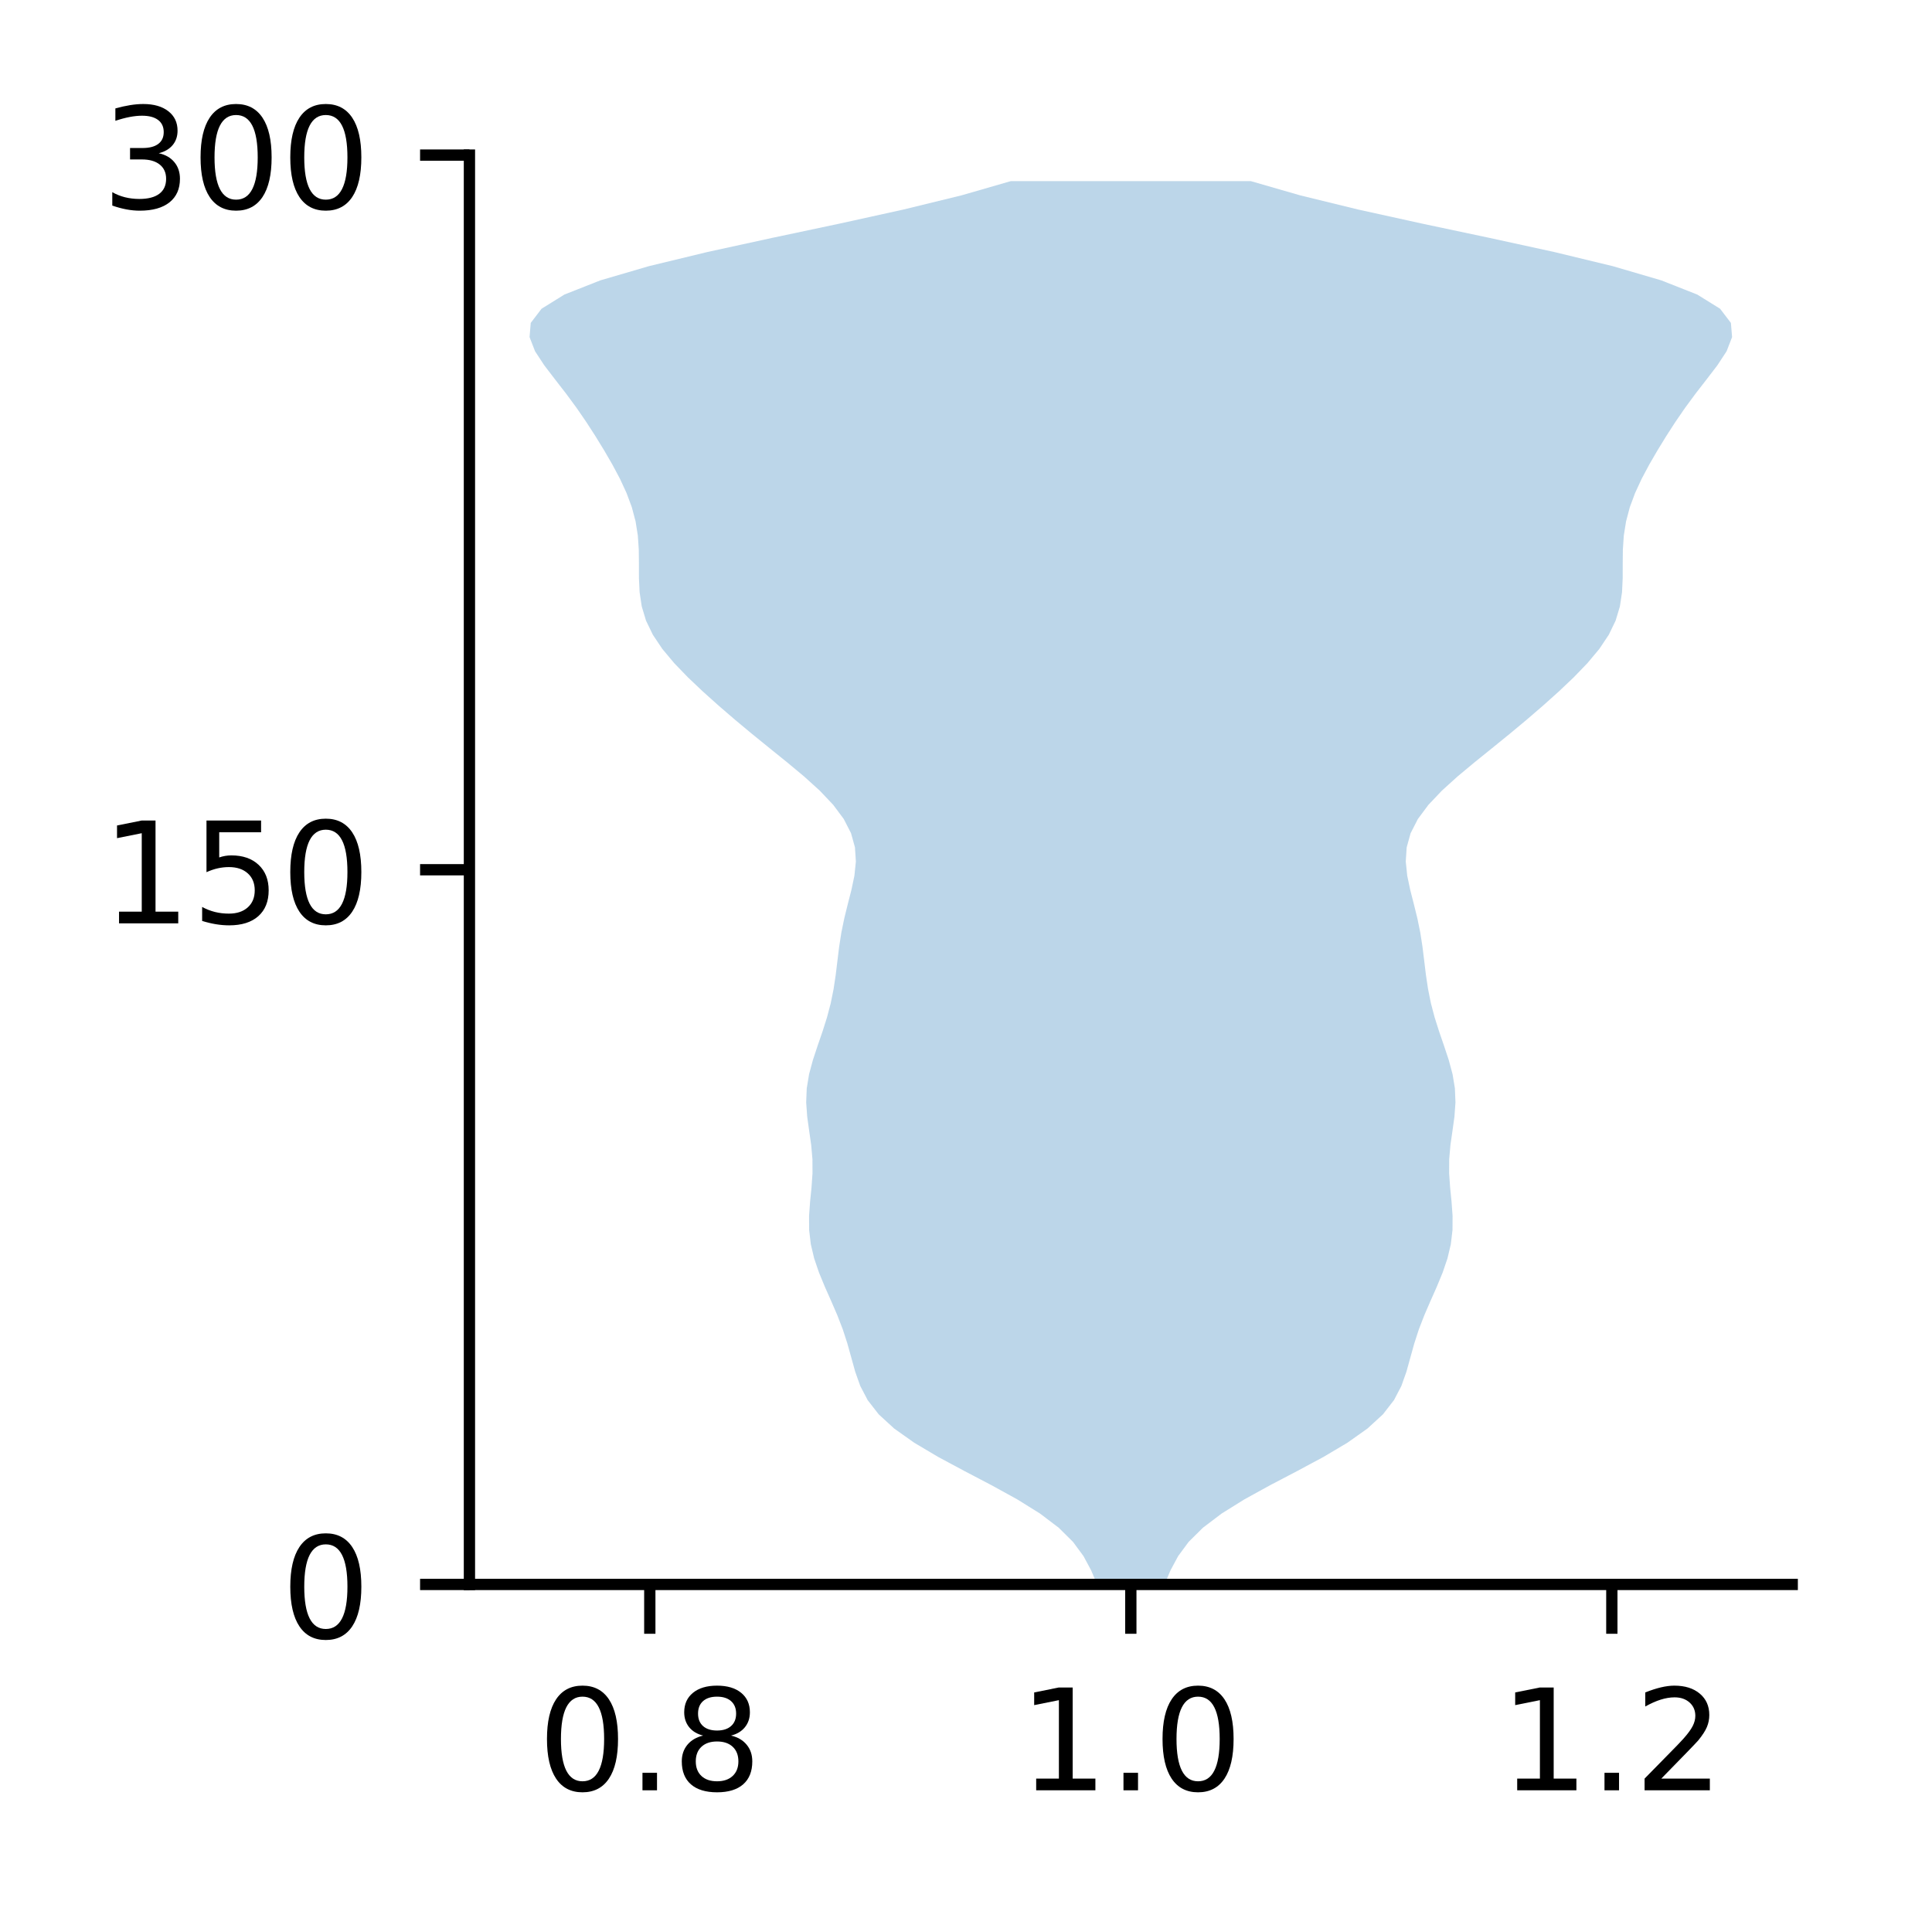 <?xml version="1.0" encoding="utf-8" standalone="no"?>
<!DOCTYPE svg PUBLIC "-//W3C//DTD SVG 1.1//EN"
  "http://www.w3.org/Graphics/SVG/1.1/DTD/svg11.dtd">
<!-- Created with matplotlib (http://matplotlib.org/) -->
<svg height="136pt" version="1.1" viewBox="0 0 137 136" width="137pt" xmlns="http://www.w3.org/2000/svg" xmlns:xlink="http://www.w3.org/1999/xlink">
 <defs>
  <style type="text/css">
*{stroke-linecap:butt;stroke-linejoin:round;}
  </style>
 </defs>
 <g id="figure_1">
  <g id="patch_1">
   <path d="M 0 136.237 
L 137.787 136.237 
L 137.787 0 
L 0 0 
z
" style="fill:#ffffff;"/>
  </g>
  <g id="axes_1">
   <g id="patch_2">
    <path d="M 33.288 112.359 
L 127.088 112.359 
L 127.088 10.999 
L 33.288 10.999 
z
" style="fill:#ffffff;"/>
   </g>
   <g id="PolyCollection_1">
    <path clip-path="url(#pd09cbd4d92)" d="M 82.578 112.359 
L 77.797 112.359 
L 77.371 111.354 
L 76.831 110.349 
L 76.09 109.344 
L 75.075 108.338 
L 73.75 107.333 
L 72.136 106.328 
L 70.31 105.323 
L 68.391 104.318 
L 66.518 103.313 
L 64.824 102.307 
L 63.406 101.302 
L 62.31 100.297 
L 61.529 99.292 
L 61.003 98.287 
L 60.646 97.281 
L 60.367 96.276 
L 60.087 95.271 
L 59.761 94.266 
L 59.372 93.261 
L 58.937 92.256 
L 58.491 91.25 
L 58.076 90.245 
L 57.734 89.24 
L 57.496 88.235 
L 57.377 87.23 
L 57.371 86.225 
L 57.444 85.219 
L 57.545 84.214 
L 57.615 83.209 
L 57.611 82.204 
L 57.523 81.199 
L 57.379 80.193 
L 57.239 79.188 
L 57.167 78.183 
L 57.207 77.178 
L 57.373 76.173 
L 57.644 75.168 
L 57.977 74.162 
L 58.323 73.157 
L 58.642 72.152 
L 58.907 71.147 
L 59.11 70.142 
L 59.261 69.136 
L 59.383 68.131 
L 59.507 67.126 
L 59.664 66.121 
L 59.87 65.116 
L 60.118 64.111 
L 60.375 63.105 
L 60.587 62.1 
L 60.691 61.095 
L 60.626 60.09 
L 60.347 59.085 
L 59.832 58.079 
L 59.084 57.074 
L 58.131 56.069 
L 57.021 55.064 
L 55.814 54.059 
L 54.569 53.054 
L 53.33 52.048 
L 52.123 51.043 
L 50.956 50.038 
L 49.835 49.033 
L 48.775 48.028 
L 47.805 47.022 
L 46.965 46.017 
L 46.293 45.012 
L 45.808 44.007 
L 45.506 43.002 
L 45.355 41.997 
L 45.308 40.991 
L 45.307 39.986 
L 45.297 38.981 
L 45.229 37.976 
L 45.069 36.971 
L 44.802 35.965 
L 44.428 34.96 
L 43.963 33.955 
L 43.428 32.95 
L 42.845 31.945 
L 42.229 30.94 
L 41.58 29.934 
L 40.889 28.929 
L 40.149 27.924 
L 39.37 26.919 
L 38.6 25.914 
L 37.94 24.908 
L 37.551 23.903 
L 37.636 22.898 
L 38.403 21.893 
L 40.022 20.888 
L 42.569 19.883 
L 46.003 18.877 
L 50.158 17.872 
L 54.766 16.867 
L 59.511 15.862 
L 64.074 14.857 
L 68.188 13.851 
L 71.671 12.846 
L 88.704 12.846 
L 88.704 12.846 
L 92.187 13.851 
L 96.301 14.857 
L 100.864 15.862 
L 105.609 16.867 
L 110.217 17.872 
L 114.372 18.877 
L 117.806 19.883 
L 120.353 20.888 
L 121.972 21.893 
L 122.739 22.898 
L 122.824 23.903 
L 122.435 24.908 
L 121.775 25.914 
L 121.005 26.919 
L 120.226 27.924 
L 119.486 28.929 
L 118.795 29.934 
L 118.146 30.94 
L 117.53 31.945 
L 116.947 32.95 
L 116.412 33.955 
L 115.947 34.96 
L 115.573 35.965 
L 115.306 36.971 
L 115.146 37.976 
L 115.078 38.981 
L 115.068 39.986 
L 115.067 40.991 
L 115.02 41.997 
L 114.869 43.002 
L 114.567 44.007 
L 114.082 45.012 
L 113.41 46.017 
L 112.57 47.022 
L 111.6 48.028 
L 110.54 49.033 
L 109.419 50.038 
L 108.252 51.043 
L 107.045 52.048 
L 105.806 53.054 
L 104.561 54.059 
L 103.354 55.064 
L 102.244 56.069 
L 101.291 57.074 
L 100.543 58.079 
L 100.028 59.085 
L 99.749 60.09 
L 99.684 61.095 
L 99.788 62.1 
L 100 63.105 
L 100.257 64.111 
L 100.505 65.116 
L 100.711 66.121 
L 100.868 67.126 
L 100.992 68.131 
L 101.114 69.136 
L 101.265 70.142 
L 101.468 71.147 
L 101.733 72.152 
L 102.052 73.157 
L 102.398 74.162 
L 102.731 75.168 
L 103.002 76.173 
L 103.168 77.178 
L 103.208 78.183 
L 103.136 79.188 
L 102.996 80.193 
L 102.852 81.199 
L 102.764 82.204 
L 102.76 83.209 
L 102.83 84.214 
L 102.931 85.219 
L 103.004 86.225 
L 102.998 87.23 
L 102.879 88.235 
L 102.641 89.24 
L 102.299 90.245 
L 101.884 91.25 
L 101.438 92.256 
L 101.003 93.261 
L 100.614 94.266 
L 100.288 95.271 
L 100.008 96.276 
L 99.729 97.281 
L 99.372 98.287 
L 98.846 99.292 
L 98.065 100.297 
L 96.969 101.302 
L 95.551 102.307 
L 93.857 103.313 
L 91.984 104.318 
L 90.065 105.323 
L 88.239 106.328 
L 86.625 107.333 
L 85.3 108.338 
L 84.285 109.344 
L 83.544 110.349 
L 83.004 111.354 
L 82.578 112.359 
z
" style="fill:#1f77b4;fill-opacity:0.3;"/>
   </g>
   <g id="matplotlib.axis_1">
    <g id="xtick_1">
     <g id="line2d_1">
      <defs>
       <path d="M 0 0 
L 0 3.5 
" id="m0466a97501" style="stroke:#000000;stroke-width:0.8;"/>
      </defs>
      <g>
       <use style="stroke:#000000;stroke-width:0.8;" x="46.078" xlink:href="#m0466a97501" y="112.359"/>
      </g>
     </g>
     <g id="text_1">
      <!-- 0.8 -->
      <defs>
       <path d="M 31.781 66.406 
Q 24.172 66.406 20.328 58.906 
Q 16.5 51.422 16.5 36.375 
Q 16.5 21.391 20.328 13.891 
Q 24.172 6.391 31.781 6.391 
Q 39.453 6.391 43.281 13.891 
Q 47.125 21.391 47.125 36.375 
Q 47.125 51.422 43.281 58.906 
Q 39.453 66.406 31.781 66.406 
z
M 31.781 74.219 
Q 44.047 74.219 50.516 64.516 
Q 56.984 54.828 56.984 36.375 
Q 56.984 17.969 50.516 8.266 
Q 44.047 -1.422 31.781 -1.422 
Q 19.531 -1.422 13.062 8.266 
Q 6.594 17.969 6.594 36.375 
Q 6.594 54.828 13.062 64.516 
Q 19.531 74.219 31.781 74.219 
z
" id="DejaVuSans-30"/>
       <path d="M 10.688 12.406 
L 21 12.406 
L 21 0 
L 10.688 0 
z
" id="DejaVuSans-2e"/>
       <path d="M 31.781 34.625 
Q 24.75 34.625 20.719 30.859 
Q 16.703 27.094 16.703 20.516 
Q 16.703 13.922 20.719 10.156 
Q 24.75 6.391 31.781 6.391 
Q 38.812 6.391 42.859 10.172 
Q 46.922 13.969 46.922 20.516 
Q 46.922 27.094 42.891 30.859 
Q 38.875 34.625 31.781 34.625 
z
M 21.922 38.812 
Q 15.578 40.375 12.031 44.719 
Q 8.5 49.078 8.5 55.328 
Q 8.5 64.062 14.719 69.141 
Q 20.953 74.219 31.781 74.219 
Q 42.672 74.219 48.875 69.141 
Q 55.078 64.062 55.078 55.328 
Q 55.078 49.078 51.531 44.719 
Q 48 40.375 41.703 38.812 
Q 48.828 37.156 52.797 32.312 
Q 56.781 27.484 56.781 20.516 
Q 56.781 9.906 50.312 4.234 
Q 43.844 -1.422 31.781 -1.422 
Q 19.734 -1.422 13.25 4.234 
Q 6.781 9.906 6.781 20.516 
Q 6.781 27.484 10.781 32.312 
Q 14.797 37.156 21.922 38.812 
z
M 18.312 54.391 
Q 18.312 48.734 21.844 45.562 
Q 25.391 42.391 31.781 42.391 
Q 38.141 42.391 41.719 45.562 
Q 45.312 48.734 45.312 54.391 
Q 45.312 60.062 41.719 63.234 
Q 38.141 66.406 31.781 66.406 
Q 25.391 66.406 21.844 63.234 
Q 18.312 60.062 18.312 54.391 
z
" id="DejaVuSans-38"/>
      </defs>
      <g transform="translate(38.127 126.958)scale(0.1 -0.1)">
       <use xlink:href="#DejaVuSans-30"/>
       <use x="63.623" xlink:href="#DejaVuSans-2e"/>
       <use x="95.41" xlink:href="#DejaVuSans-38"/>
      </g>
     </g>
    </g>
    <g id="xtick_2">
     <g id="line2d_2">
      <g>
       <use style="stroke:#000000;stroke-width:0.8;" x="80.188" xlink:href="#m0466a97501" y="112.359"/>
      </g>
     </g>
     <g id="text_2">
      <!-- 1.0 -->
      <defs>
       <path d="M 12.406 8.297 
L 28.516 8.297 
L 28.516 63.922 
L 10.984 60.406 
L 10.984 69.391 
L 28.422 72.906 
L 38.281 72.906 
L 38.281 8.297 
L 54.391 8.297 
L 54.391 0 
L 12.406 0 
z
" id="DejaVuSans-31"/>
      </defs>
      <g transform="translate(72.236 126.958)scale(0.1 -0.1)">
       <use xlink:href="#DejaVuSans-31"/>
       <use x="63.623" xlink:href="#DejaVuSans-2e"/>
       <use x="95.41" xlink:href="#DejaVuSans-30"/>
      </g>
     </g>
    </g>
    <g id="xtick_3">
     <g id="line2d_3">
      <g>
       <use style="stroke:#000000;stroke-width:0.8;" x="114.297" xlink:href="#m0466a97501" y="112.359"/>
      </g>
     </g>
     <g id="text_3">
      <!-- 1.2 -->
      <defs>
       <path d="M 19.188 8.297 
L 53.609 8.297 
L 53.609 0 
L 7.328 0 
L 7.328 8.297 
Q 12.938 14.109 22.625 23.891 
Q 32.328 33.688 34.812 36.531 
Q 39.547 41.844 41.422 45.531 
Q 43.312 49.219 43.312 52.781 
Q 43.312 58.594 39.234 62.25 
Q 35.156 65.922 28.609 65.922 
Q 23.969 65.922 18.812 64.312 
Q 13.672 62.703 7.812 59.422 
L 7.812 69.391 
Q 13.766 71.781 18.938 73 
Q 24.125 74.219 28.422 74.219 
Q 39.75 74.219 46.484 68.547 
Q 53.219 62.891 53.219 53.422 
Q 53.219 48.922 51.531 44.891 
Q 49.859 40.875 45.406 35.406 
Q 44.188 33.984 37.641 27.219 
Q 31.109 20.453 19.188 8.297 
z
" id="DejaVuSans-32"/>
      </defs>
      <g transform="translate(106.345 126.958)scale(0.1 -0.1)">
       <use xlink:href="#DejaVuSans-31"/>
       <use x="63.623" xlink:href="#DejaVuSans-2e"/>
       <use x="95.41" xlink:href="#DejaVuSans-32"/>
      </g>
     </g>
    </g>
   </g>
   <g id="matplotlib.axis_2">
    <g id="ytick_1">
     <g id="line2d_4">
      <defs>
       <path d="M 0 0 
L -3.5 0 
" id="mf8917185f2" style="stroke:#000000;stroke-width:0.8;"/>
      </defs>
      <g>
       <use style="stroke:#000000;stroke-width:0.8;" x="33.288" xlink:href="#mf8917185f2" y="112.359"/>
      </g>
     </g>
     <g id="text_4">
      <!-- 0 -->
      <g transform="translate(19.925 116.158)scale(0.1 -0.1)">
       <use xlink:href="#DejaVuSans-30"/>
      </g>
     </g>
    </g>
    <g id="ytick_2">
     <g id="line2d_5">
      <g>
       <use style="stroke:#000000;stroke-width:0.8;" x="33.288" xlink:href="#mf8917185f2" y="61.679"/>
      </g>
     </g>
     <g id="text_5">
      <!-- 150 -->
      <defs>
       <path d="M 10.797 72.906 
L 49.516 72.906 
L 49.516 64.594 
L 19.828 64.594 
L 19.828 46.734 
Q 21.969 47.469 24.109 47.828 
Q 26.266 48.188 28.422 48.188 
Q 40.625 48.188 47.75 41.5 
Q 54.891 34.812 54.891 23.391 
Q 54.891 11.625 47.562 5.094 
Q 40.234 -1.422 26.906 -1.422 
Q 22.312 -1.422 17.547 -0.641 
Q 12.797 0.141 7.719 1.703 
L 7.719 11.625 
Q 12.109 9.234 16.797 8.062 
Q 21.484 6.891 26.703 6.891 
Q 35.156 6.891 40.078 11.328 
Q 45.016 15.766 45.016 23.391 
Q 45.016 31 40.078 35.438 
Q 35.156 39.891 26.703 39.891 
Q 22.75 39.891 18.812 39.016 
Q 14.891 38.141 10.797 36.281 
z
" id="DejaVuSans-35"/>
      </defs>
      <g transform="translate(7.2 65.478)scale(0.1 -0.1)">
       <use xlink:href="#DejaVuSans-31"/>
       <use x="63.623" xlink:href="#DejaVuSans-35"/>
       <use x="127.246" xlink:href="#DejaVuSans-30"/>
      </g>
     </g>
    </g>
    <g id="ytick_3">
     <g id="line2d_6">
      <g>
       <use style="stroke:#000000;stroke-width:0.8;" x="33.288" xlink:href="#mf8917185f2" y="10.999"/>
      </g>
     </g>
     <g id="text_6">
      <!-- 300 -->
      <defs>
       <path d="M 40.578 39.312 
Q 47.656 37.797 51.625 33 
Q 55.609 28.219 55.609 21.188 
Q 55.609 10.406 48.188 4.484 
Q 40.766 -1.422 27.094 -1.422 
Q 22.516 -1.422 17.656 -0.516 
Q 12.797 0.391 7.625 2.203 
L 7.625 11.719 
Q 11.719 9.328 16.594 8.109 
Q 21.484 6.891 26.812 6.891 
Q 36.078 6.891 40.938 10.547 
Q 45.797 14.203 45.797 21.188 
Q 45.797 27.641 41.281 31.266 
Q 36.766 34.906 28.719 34.906 
L 20.219 34.906 
L 20.219 43.016 
L 29.109 43.016 
Q 36.375 43.016 40.234 45.922 
Q 44.094 48.828 44.094 54.297 
Q 44.094 59.906 40.109 62.906 
Q 36.141 65.922 28.719 65.922 
Q 24.656 65.922 20.016 65.031 
Q 15.375 64.156 9.812 62.312 
L 9.812 71.094 
Q 15.438 72.656 20.344 73.438 
Q 25.25 74.219 29.594 74.219 
Q 40.828 74.219 47.359 69.109 
Q 53.906 64.016 53.906 55.328 
Q 53.906 49.266 50.438 45.094 
Q 46.969 40.922 40.578 39.312 
z
" id="DejaVuSans-33"/>
      </defs>
      <g transform="translate(7.2 14.798)scale(0.1 -0.1)">
       <use xlink:href="#DejaVuSans-33"/>
       <use x="63.623" xlink:href="#DejaVuSans-30"/>
       <use x="127.246" xlink:href="#DejaVuSans-30"/>
      </g>
     </g>
    </g>
   </g>
   <g id="patch_3">
    <path d="M 33.288 112.359 
L 33.288 10.999 
" style="fill:none;stroke:#000000;stroke-linecap:square;stroke-linejoin:miter;stroke-width:0.8;"/>
   </g>
   <g id="patch_4">
    <path d="M 33.288 112.359 
L 127.088 112.359 
" style="fill:none;stroke:#000000;stroke-linecap:square;stroke-linejoin:miter;stroke-width:0.8;"/>
   </g>
  </g>
 </g>
 <defs>
  <clipPath id="pd09cbd4d92">
   <rect height="101.36" width="93.8" x="33.288" y="10.999"/>
  </clipPath>
 </defs>
</svg>
